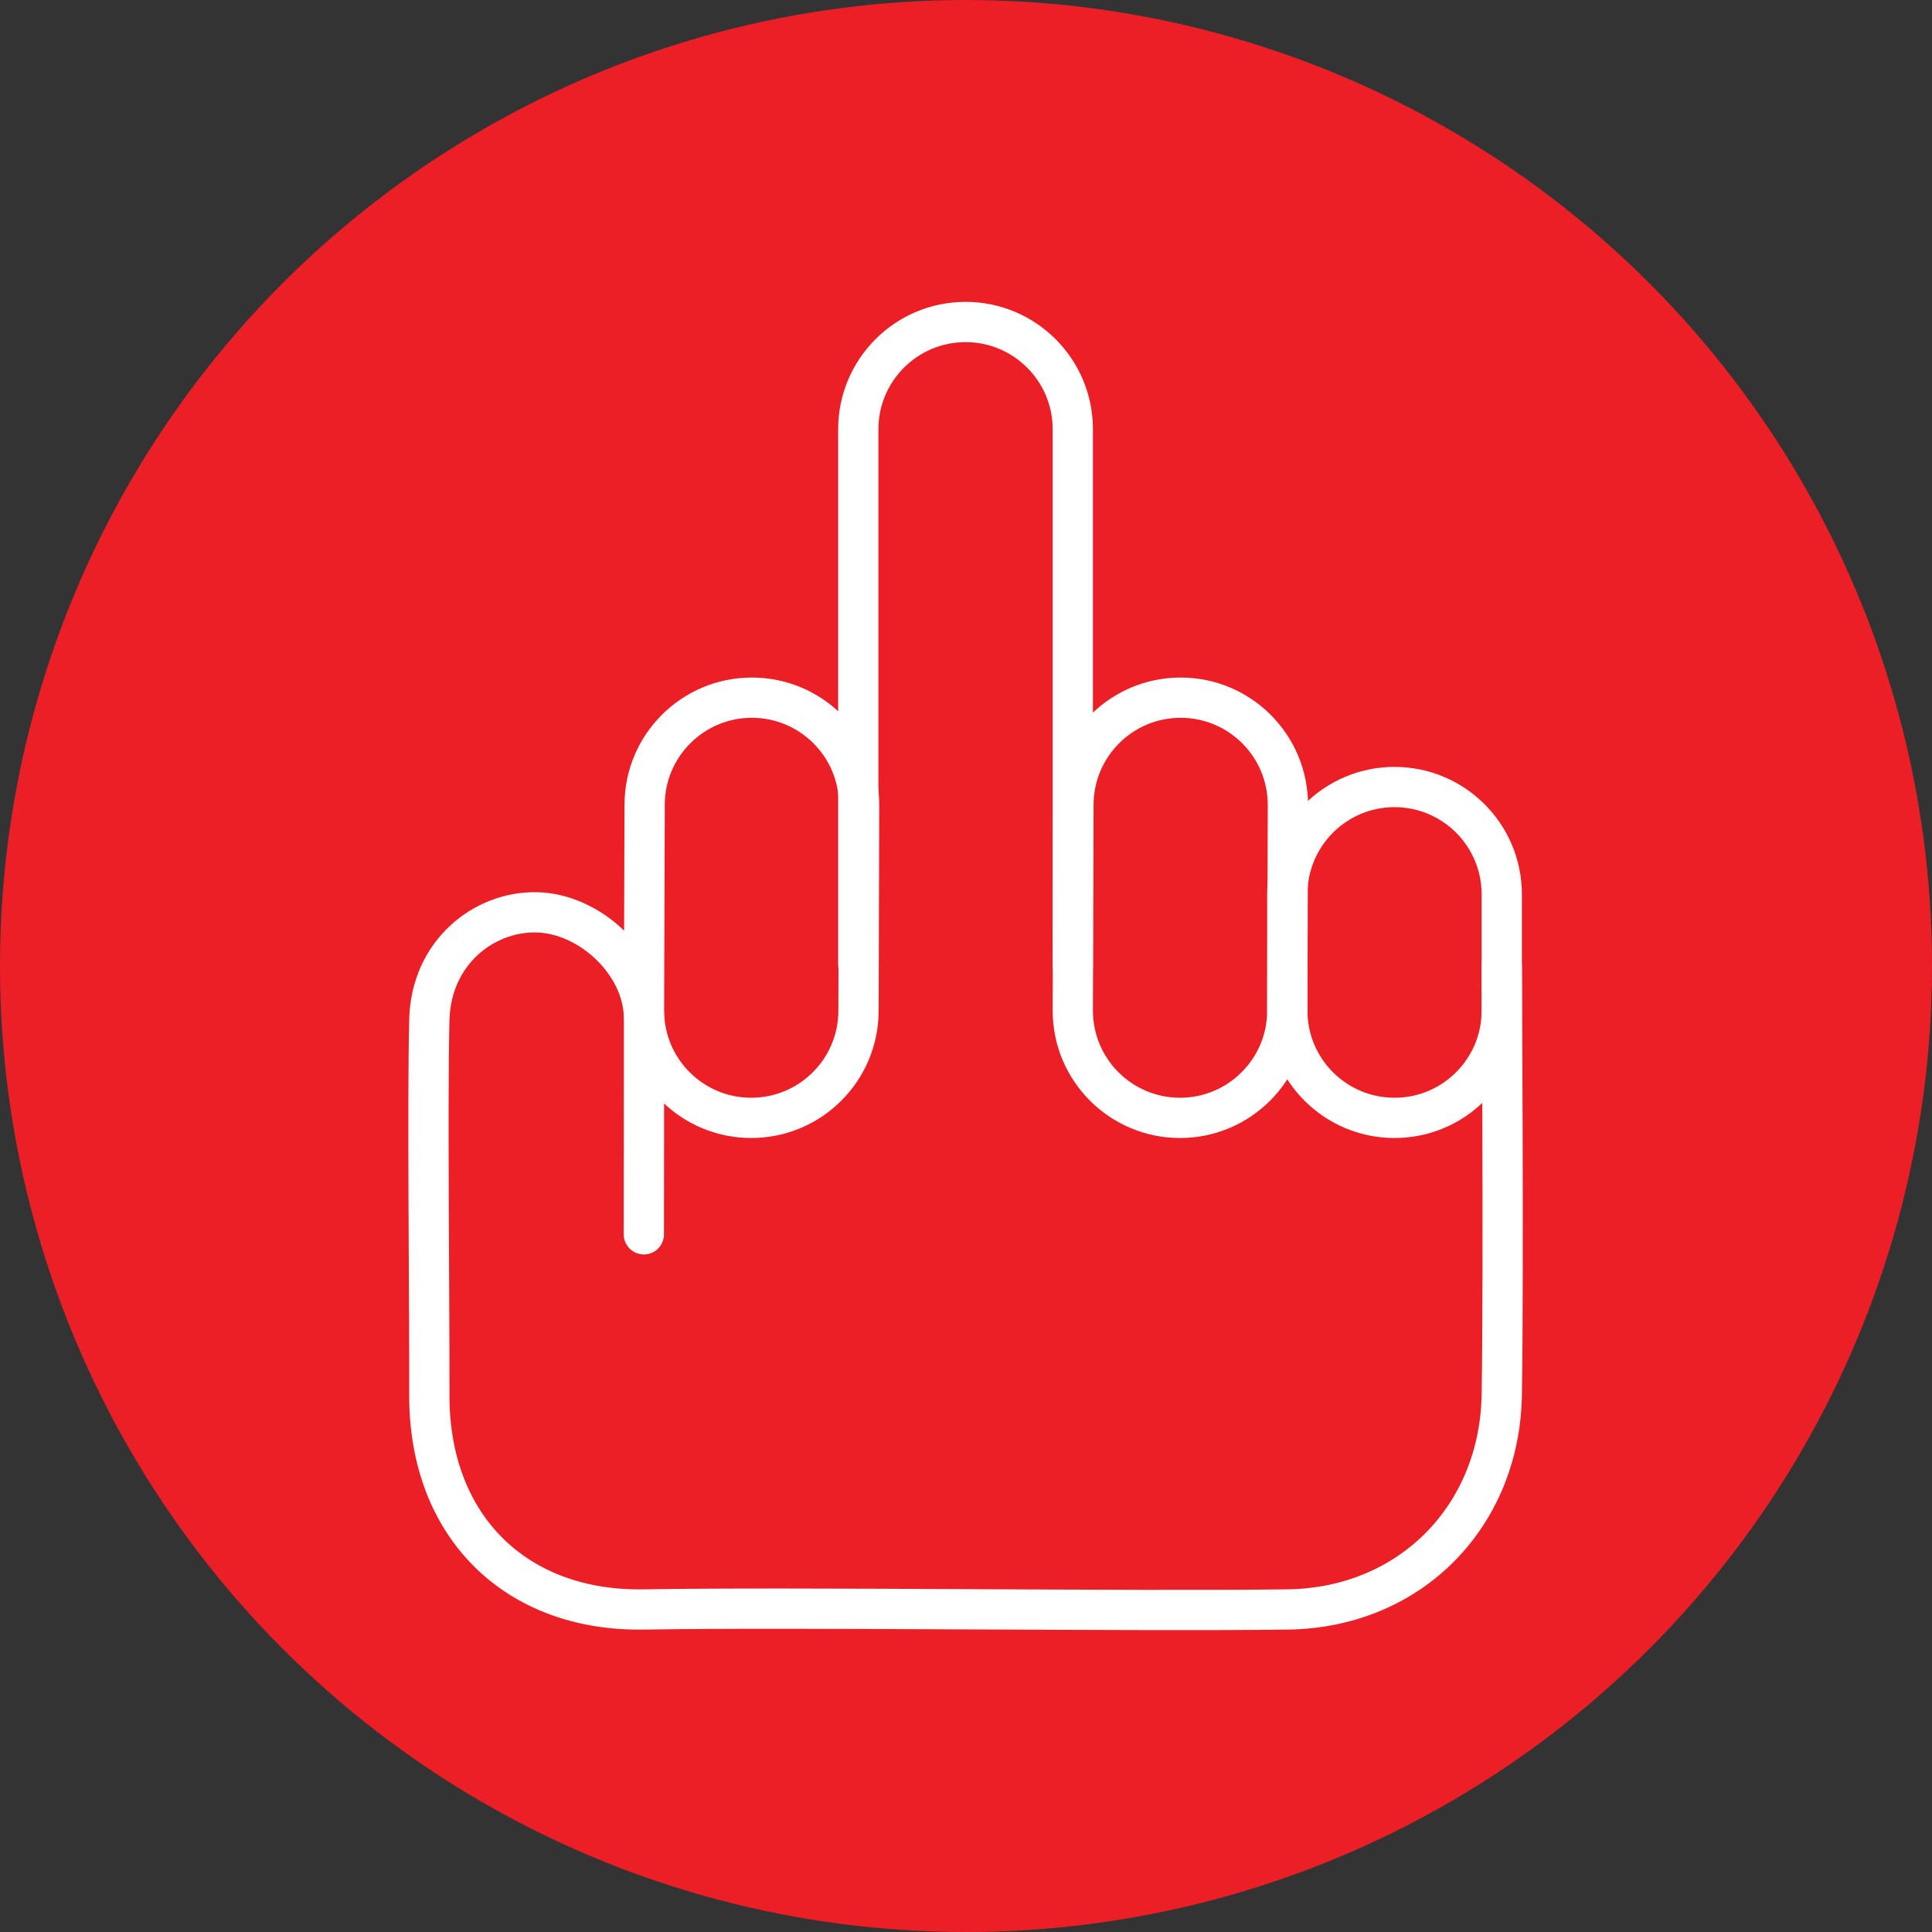 <?xml version="1.0" encoding="UTF-8" standalone="no"?><!DOCTYPE svg PUBLIC "-//W3C//DTD SVG 1.1//EN" "http://www.w3.org/Graphics/SVG/1.1/DTD/svg11.dtd"><svg width="100%" height="100%" viewBox="0 0 36 36" version="1.1" xmlns="http://www.w3.org/2000/svg" xmlns:xlink="http://www.w3.org/1999/xlink" xml:space="preserve" xmlns:serif="http://www.serif.com/" style="fill-rule:evenodd;clip-rule:evenodd;stroke-linecap:round;stroke-linejoin:round;stroke-miterlimit:1.5;"><rect x="0" y="0" width="36" height="36" fill="#333333" stroke="none"/><rect id="hand-middle-finger" x="0" y="0" width="36" height="36" style="fill:none;"/><g><circle cx="18" cy="18" r="18" style="fill:#ec1f27;"/></g><path d="M27.983,16.664c0,-1.103 -0.895,-1.999 -1.998,-1.999c-1.103,0 -1.998,0.896 -1.998,1.999l0,2.168c0,1.103 0.895,1.998 1.998,1.998c1.103,0 1.998,-0.895 1.998,-1.998l0,-2.168Z" style="fill:none;stroke:#fff;stroke-width:0.75px;"/><path d="M23.998,14.998c0,-1.103 -0.895,-1.998 -1.998,-1.998c-1.103,0 -1.998,0.895 -1.998,1.998l-0.012,3.834c0,1.103 0.895,1.998 1.998,1.998c1.103,0 1.999,-0.895 1.999,-1.998l0.011,-3.834Z" style="fill:none;stroke:#fff;stroke-width:0.75px;"/><path d="M16.008,14.998c0,-1.103 -0.895,-1.998 -1.998,-1.998c-1.103,0 -1.998,0.895 -1.998,1.998l-0.012,3.834c0,1.103 0.895,1.998 1.998,1.998c1.103,0 1.999,-0.895 1.999,-1.998l0.011,-3.834Z" style="fill:none;stroke:#fff;stroke-width:0.75px;"/><path d="M15.993,17.979l0,-9.981c0,-1.103 0.896,-1.998 1.999,-1.998c1.103,0 1.998,0.895 1.998,1.998l0,10.002" style="fill:none;stroke:#fff;stroke-width:0.75px;"/><path d="M27.983,18c0,0 0.038,5.744 0,7.994c-0.037,2.249 -1.693,3.967 -3.996,3.996c-2.916,0.038 -9.116,-0.048 -11.99,0c-2.372,0.04 -4.003,-1.532 -3.997,-3.996c0.004,-1.75 -0.038,-5.462 0,-6.994c0.031,-1.241 1.006,-2.02 2,-2c0.995,0.02 1.999,0.958 2,1.979c0.001,1.054 -0.003,4.021 -0.003,4.021" style="fill:none;stroke:#fff;stroke-width:0.75px;"/></svg>